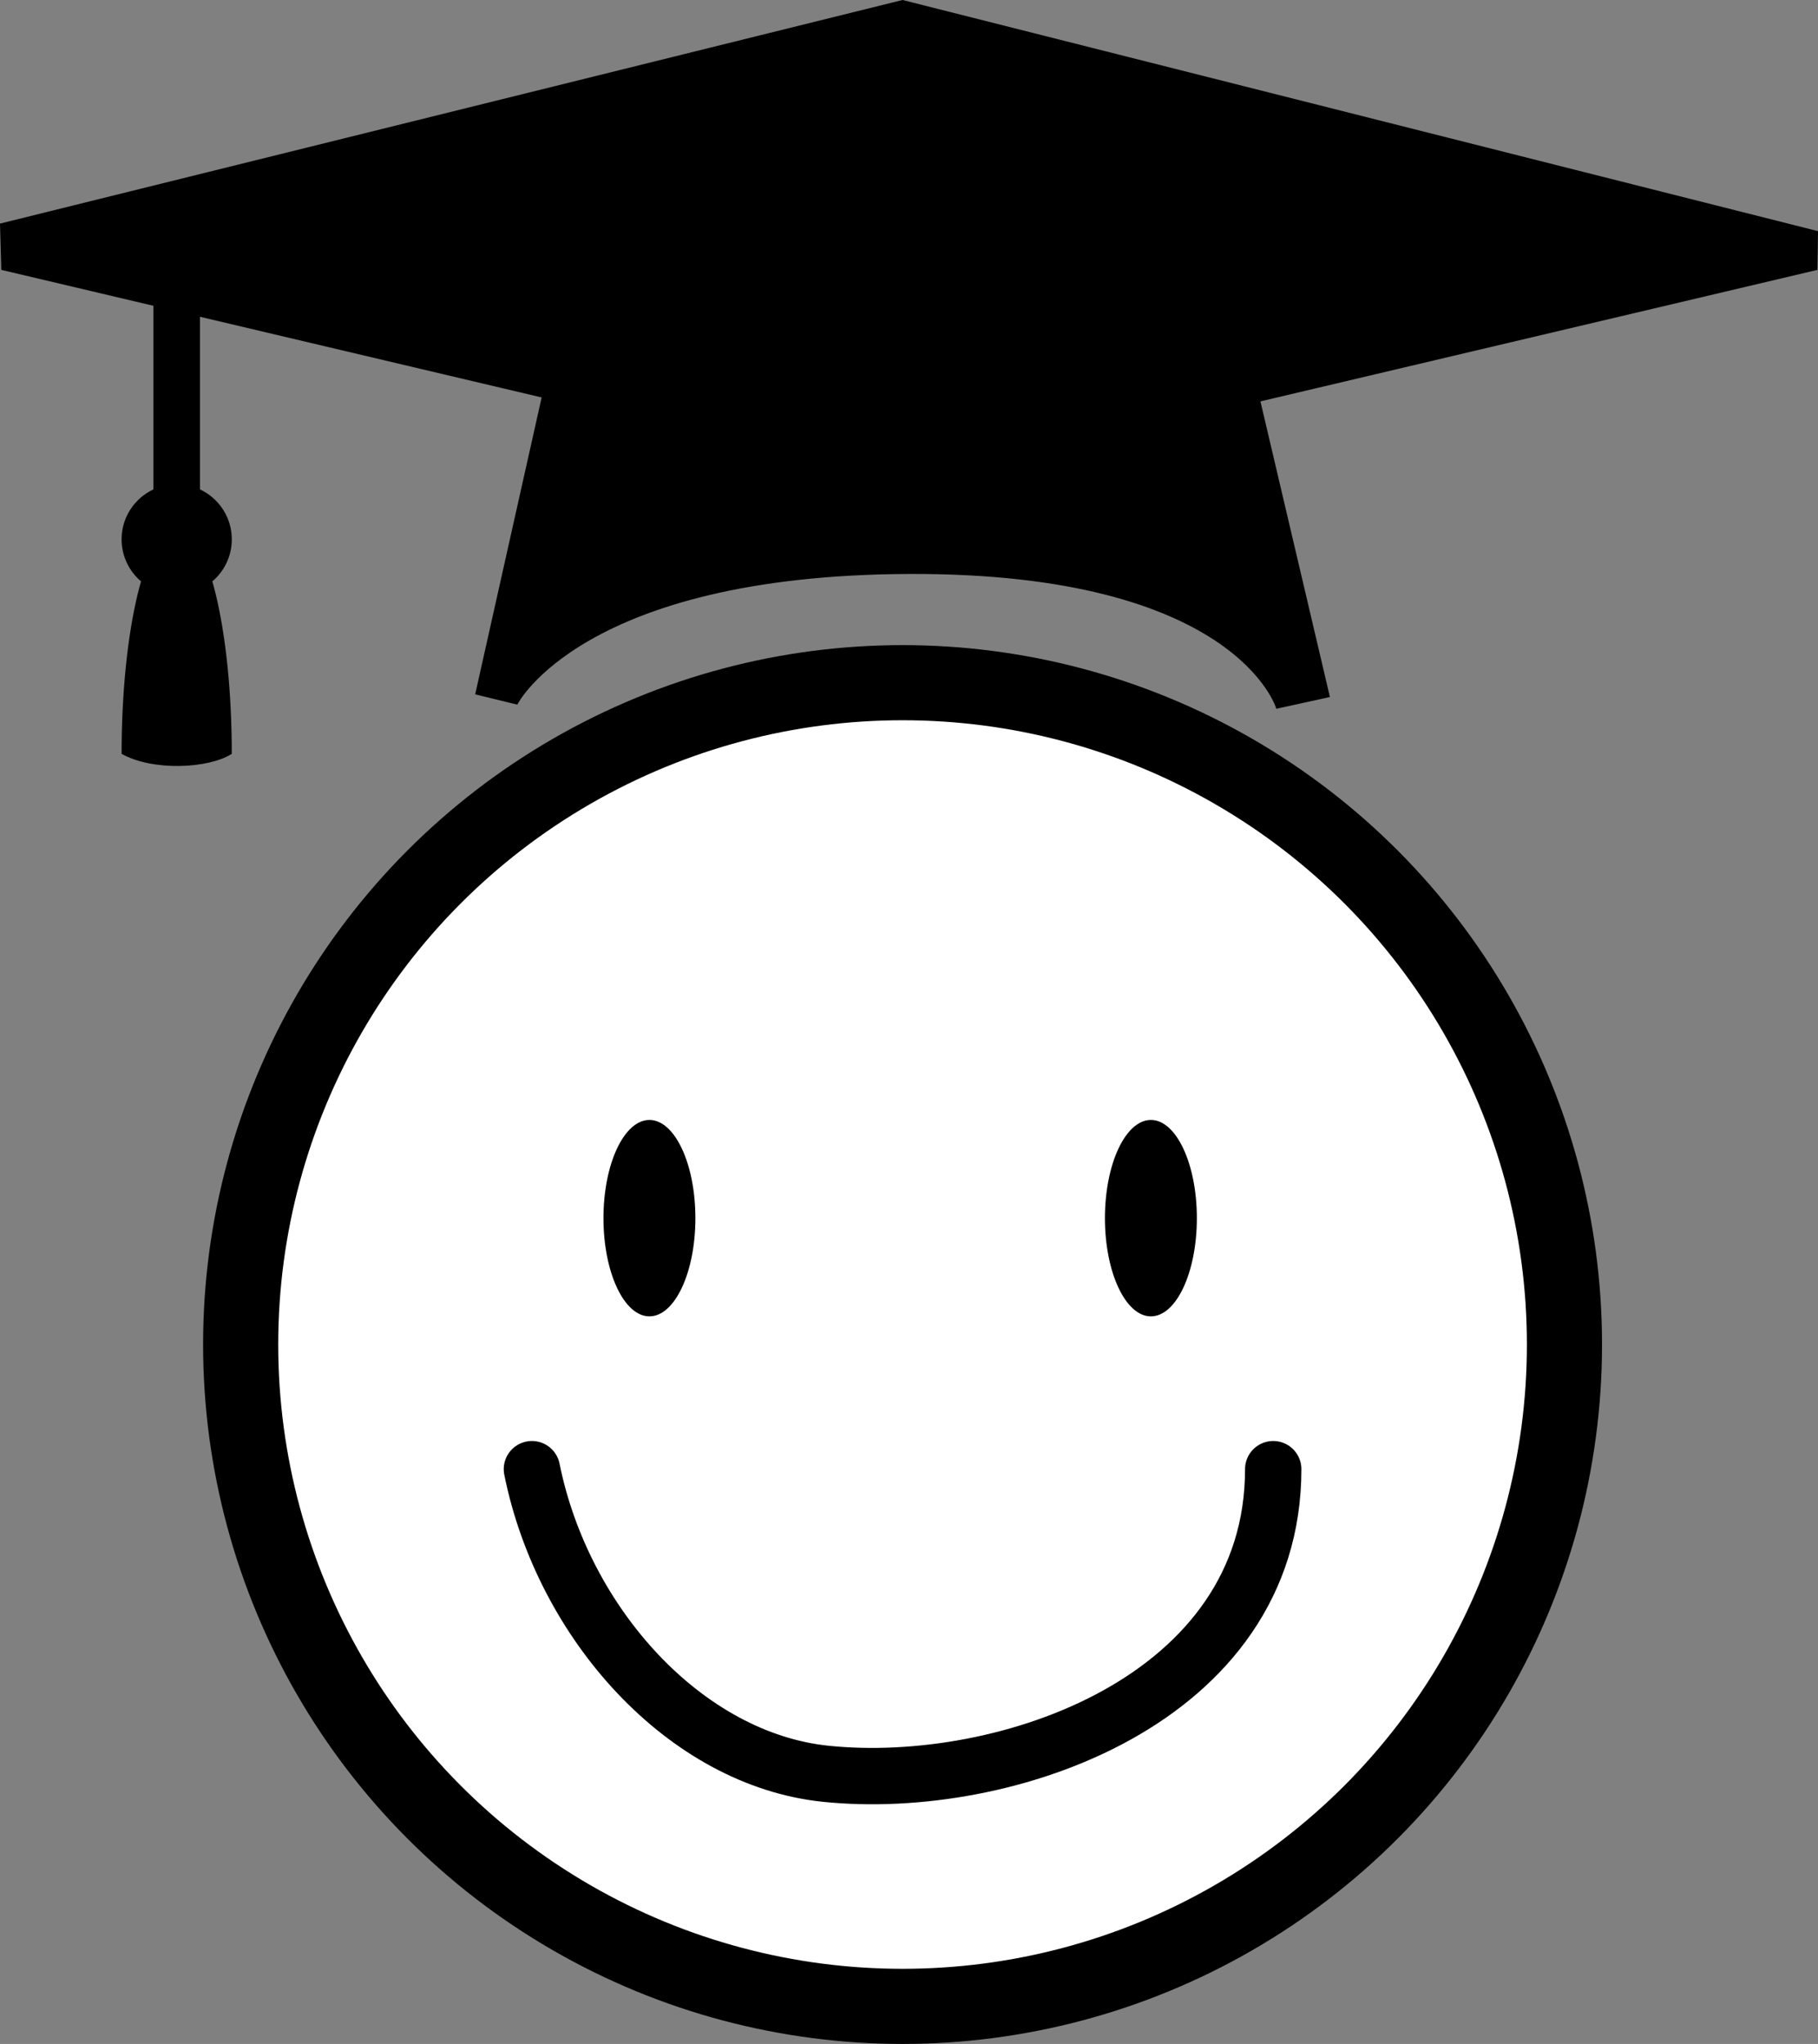 <?xml version="1.0" encoding="UTF-8" standalone="no"?>
<!-- Created with Inkscape (http://www.inkscape.org/) -->

<svg
   width="193.569mm"
   height="217.642mm"
   viewBox="0 0 193.569 217.642"
   version="1.1"
   id="svg5"
   inkscape:version="1.2.1 (9c6d41e410, 2022-07-14)"
   sodipodi:docname="smileyGraduated.svg"
   xmlns:inkscape="http://www.inkscape.org/namespaces/inkscape"
   xmlns:sodipodi="http://sodipodi.sourceforge.net/DTD/sodipodi-0.dtd"
   xmlns="http://www.w3.org/2000/svg"
   xmlns:svg="http://www.w3.org/2000/svg">
  <rect x="0" y="0" width="193.569" height="217.642" fill="#808080" stroke="none"/>
  <sodipodi:namedview
     id="namedview7"
     pagecolor="#ffffff"
     bordercolor="#666666"
     borderopacity="1.0"
     inkscape:showpageshadow="2"
     inkscape:pageopacity="0.0"
     inkscape:pagecheckerboard="0"
     inkscape:deskcolor="#d1d1d1"
     inkscape:document-units="mm"
     showgrid="false"
     inkscape:zoom="0.5946522"
     inkscape:cx="-1103.1658"
     inkscape:cy="32.792278"
     inkscape:window-width="1920"
     inkscape:window-height="1001"
     inkscape:window-x="-9"
     inkscape:window-y="-9"
     inkscape:window-maximized="1"
     inkscape:current-layer="layer1" />
  <defs
     id="defs2" />
  <g
     inkscape:label="Layer 1"
     inkscape:groupmode="layer"
     id="layer1"
     transform="translate(371.705,126.808)">
    <path
       id="path1736"
       style="fill:#000000;fill-opacity:1;stroke:none;stroke-width:0.219px;stroke-linecap:butt;stroke-linejoin:miter;stroke-opacity:1"
       d="m -275.606,-126.808 -96.099,23.809 0.139,4.928 96.685,22.829 96.685,-22.829 0.061,-4.124 z"
       sodipodi:nodetypes="ccccccc"
       inkscape:export-filename="..\..\..\Users\Achira\Desktop\smiley.svg"
       inkscape:export-xdpi="143.792"
       inkscape:export-ydpi="143.792" />
    <path
       id="path2476"
       style="fill:#000000;fill-opacity:1;stroke:#000000;stroke-width:0.155px;stroke-linecap:butt;stroke-linejoin:miter;stroke-opacity:1"
       d="m -311.76,-88.501 -1.323,0.12 -7.936,35.449 4.352,1.066 c 0,0 6.957,-13.774 41.785,-13.903 34.828,-0.128 39.122,14.342 39.122,14.342 l 5.564,-1.22 -8.487,-36.112 -37.112,8.392 z"
       sodipodi:nodetypes="cccczccccc" />
    <circle
       style="fill:#ffffff;fill-opacity:1;stroke:#000000;stroke-width:8;stroke-linecap:round;stroke-linejoin:round;stroke-miterlimit:10;stroke-dasharray:none;paint-order:fill markers stroke"
       id="path234"
       cx="-275.606"
       cy="16.36"
       r="70.475" />
    <path
       style="fill:none;stroke:#000000;stroke-width:6;stroke-linecap:round;stroke-linejoin:round;stroke-dasharray:none;stroke-opacity:1"
       d="m -315.07,29.632 c 3.307,16.437 16.344,30.893 31.287,32.436 19.11,1.972 47.642,-7.822 47.642,-32.436"
       id="path853"
       sodipodi:nodetypes="csc" />
    <ellipse
       style="fill:#000000;fill-opacity:1;stroke:none;stroke-width:6;stroke-linecap:round;stroke-linejoin:round;stroke-miterlimit:10;stroke-dasharray:none;paint-order:stroke markers fill"
       id="path2498"
       cx="-302.558"
       cy="2.904"
       rx="4.894"
       ry="10.456" />
    <circle
       style="fill:#000000;fill-opacity:1;stroke:none;stroke-width:5.651;stroke-linecap:round;stroke-linejoin:round;stroke-miterlimit:10;stroke-dasharray:none;paint-order:stroke markers fill"
       id="path3279"
       cx="-352.892"
       cy="-69.375"
       r="5.867" />
    <path
       id="path3285"
       style="fill:#000000;fill-opacity:1;stroke:none;stroke-width:11.452;stroke-linecap:round;stroke-linejoin:round;stroke-miterlimit:10;stroke-dasharray:none;paint-order:stroke markers fill"
       d="m -352.892,-70.632 c -3.24,1.44e-4 -5.867,10.788 -5.867,24.095 3.3,1.853 9.236,1.591 11.733,0 0,-13.307 -2.627,-24.095 -5.867,-24.095 z"
       sodipodi:nodetypes="cccc" />
    <path
       style="fill:none;stroke:#000000;stroke-width:4.965;stroke-linecap:butt;stroke-linejoin:miter;stroke-dasharray:none;stroke-opacity:1"
       d="m -352.892,-66.043 -1.5e-4,-30.003"
       id="path3288" />
    <ellipse
       style="fill:#000000;fill-opacity:1;stroke:none;stroke-width:6;stroke-linecap:round;stroke-linejoin:round;stroke-miterlimit:10;stroke-dasharray:none;paint-order:stroke markers fill"
       id="ellipse3290"
       cx="-249.165"
       cy="2.904"
       rx="4.894"
       ry="10.456" />
  </g>
</svg>

